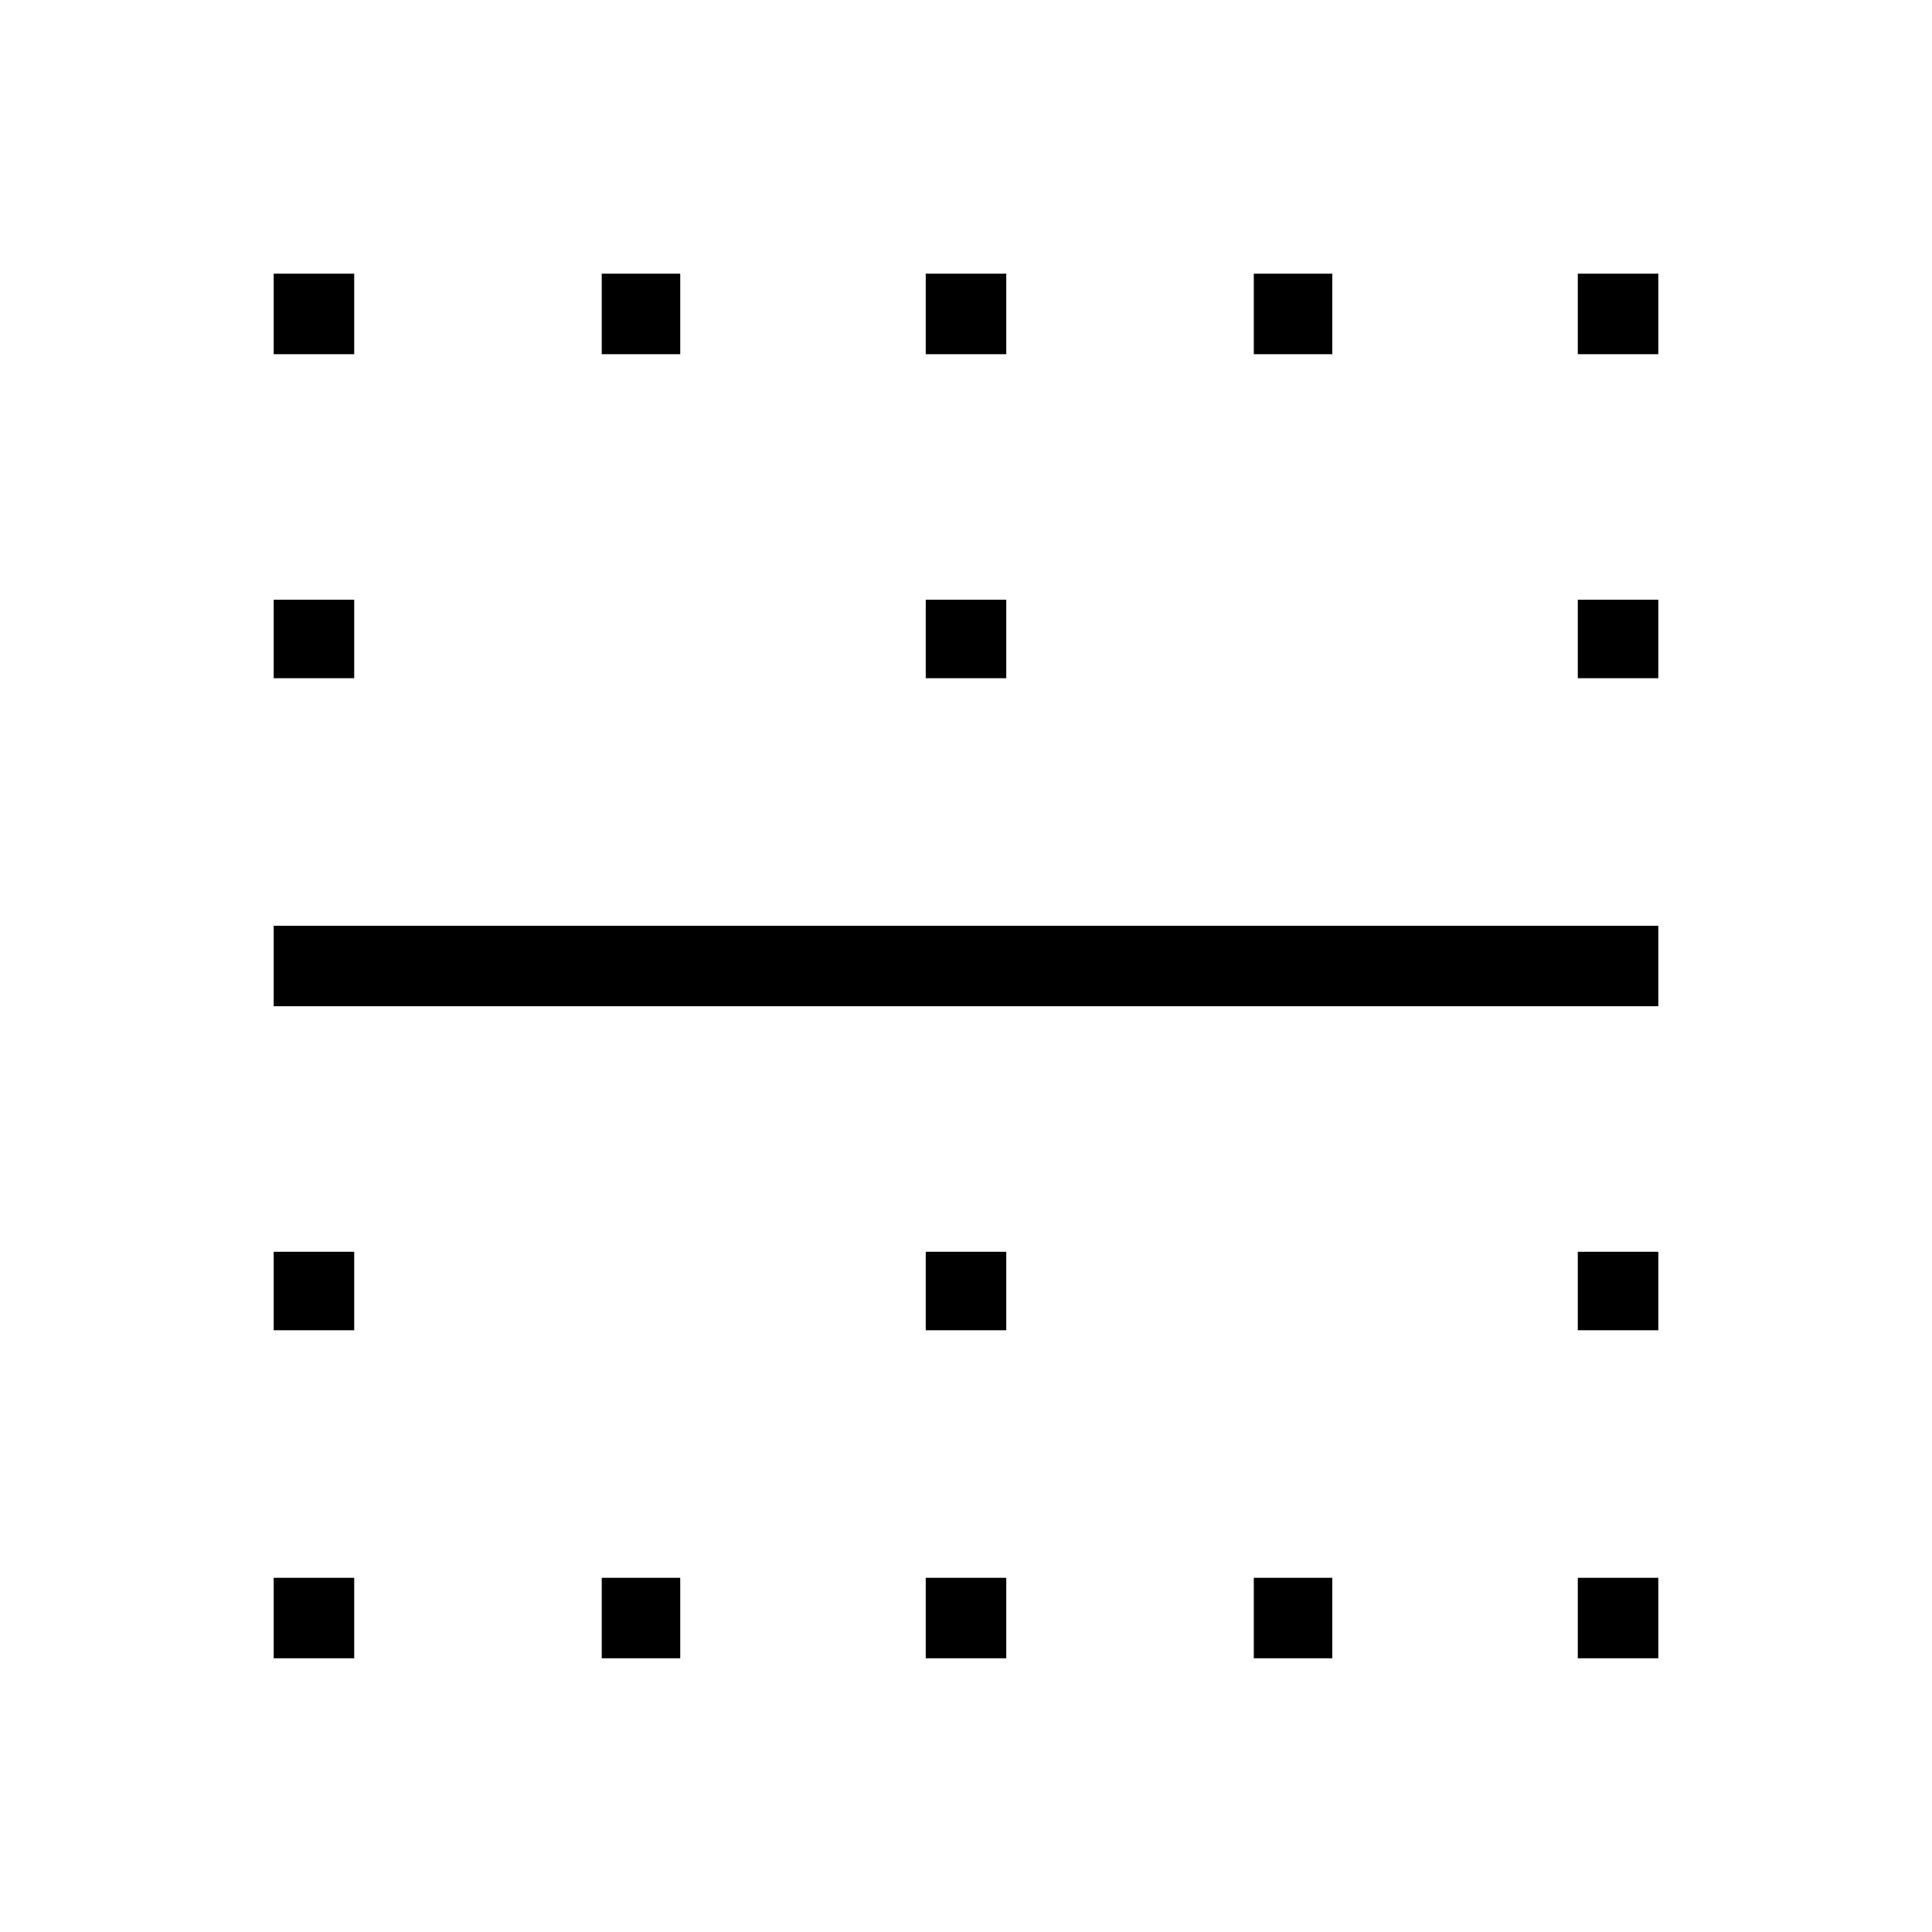 <svg xmlns="http://www.w3.org/2000/svg" height="48" width="48"><path d="M6.8 41.2v-2h2v2Zm8.15 0v-2h1.95v2Zm8.05 0v-2h2v2Zm8.15 0v-2h1.95v2Zm8.05 0v-2h2v2ZM6.8 33.05V31.1h2v1.95Zm16.2 0V31.1h2v1.95Zm16.2 0V31.1h2v1.95ZM6.8 25v-2h34.4v2Zm0-8.15V14.9h2v1.95Zm16.2 0V14.9h2v1.95Zm16.2 0V14.9h2v1.95ZM6.8 8.8v-2h2v2Zm8.15 0v-2h1.95v2Zm8.05 0v-2h2v2Zm8.15 0v-2h1.95v2Zm8.05 0v-2h2v2Z"/></svg>